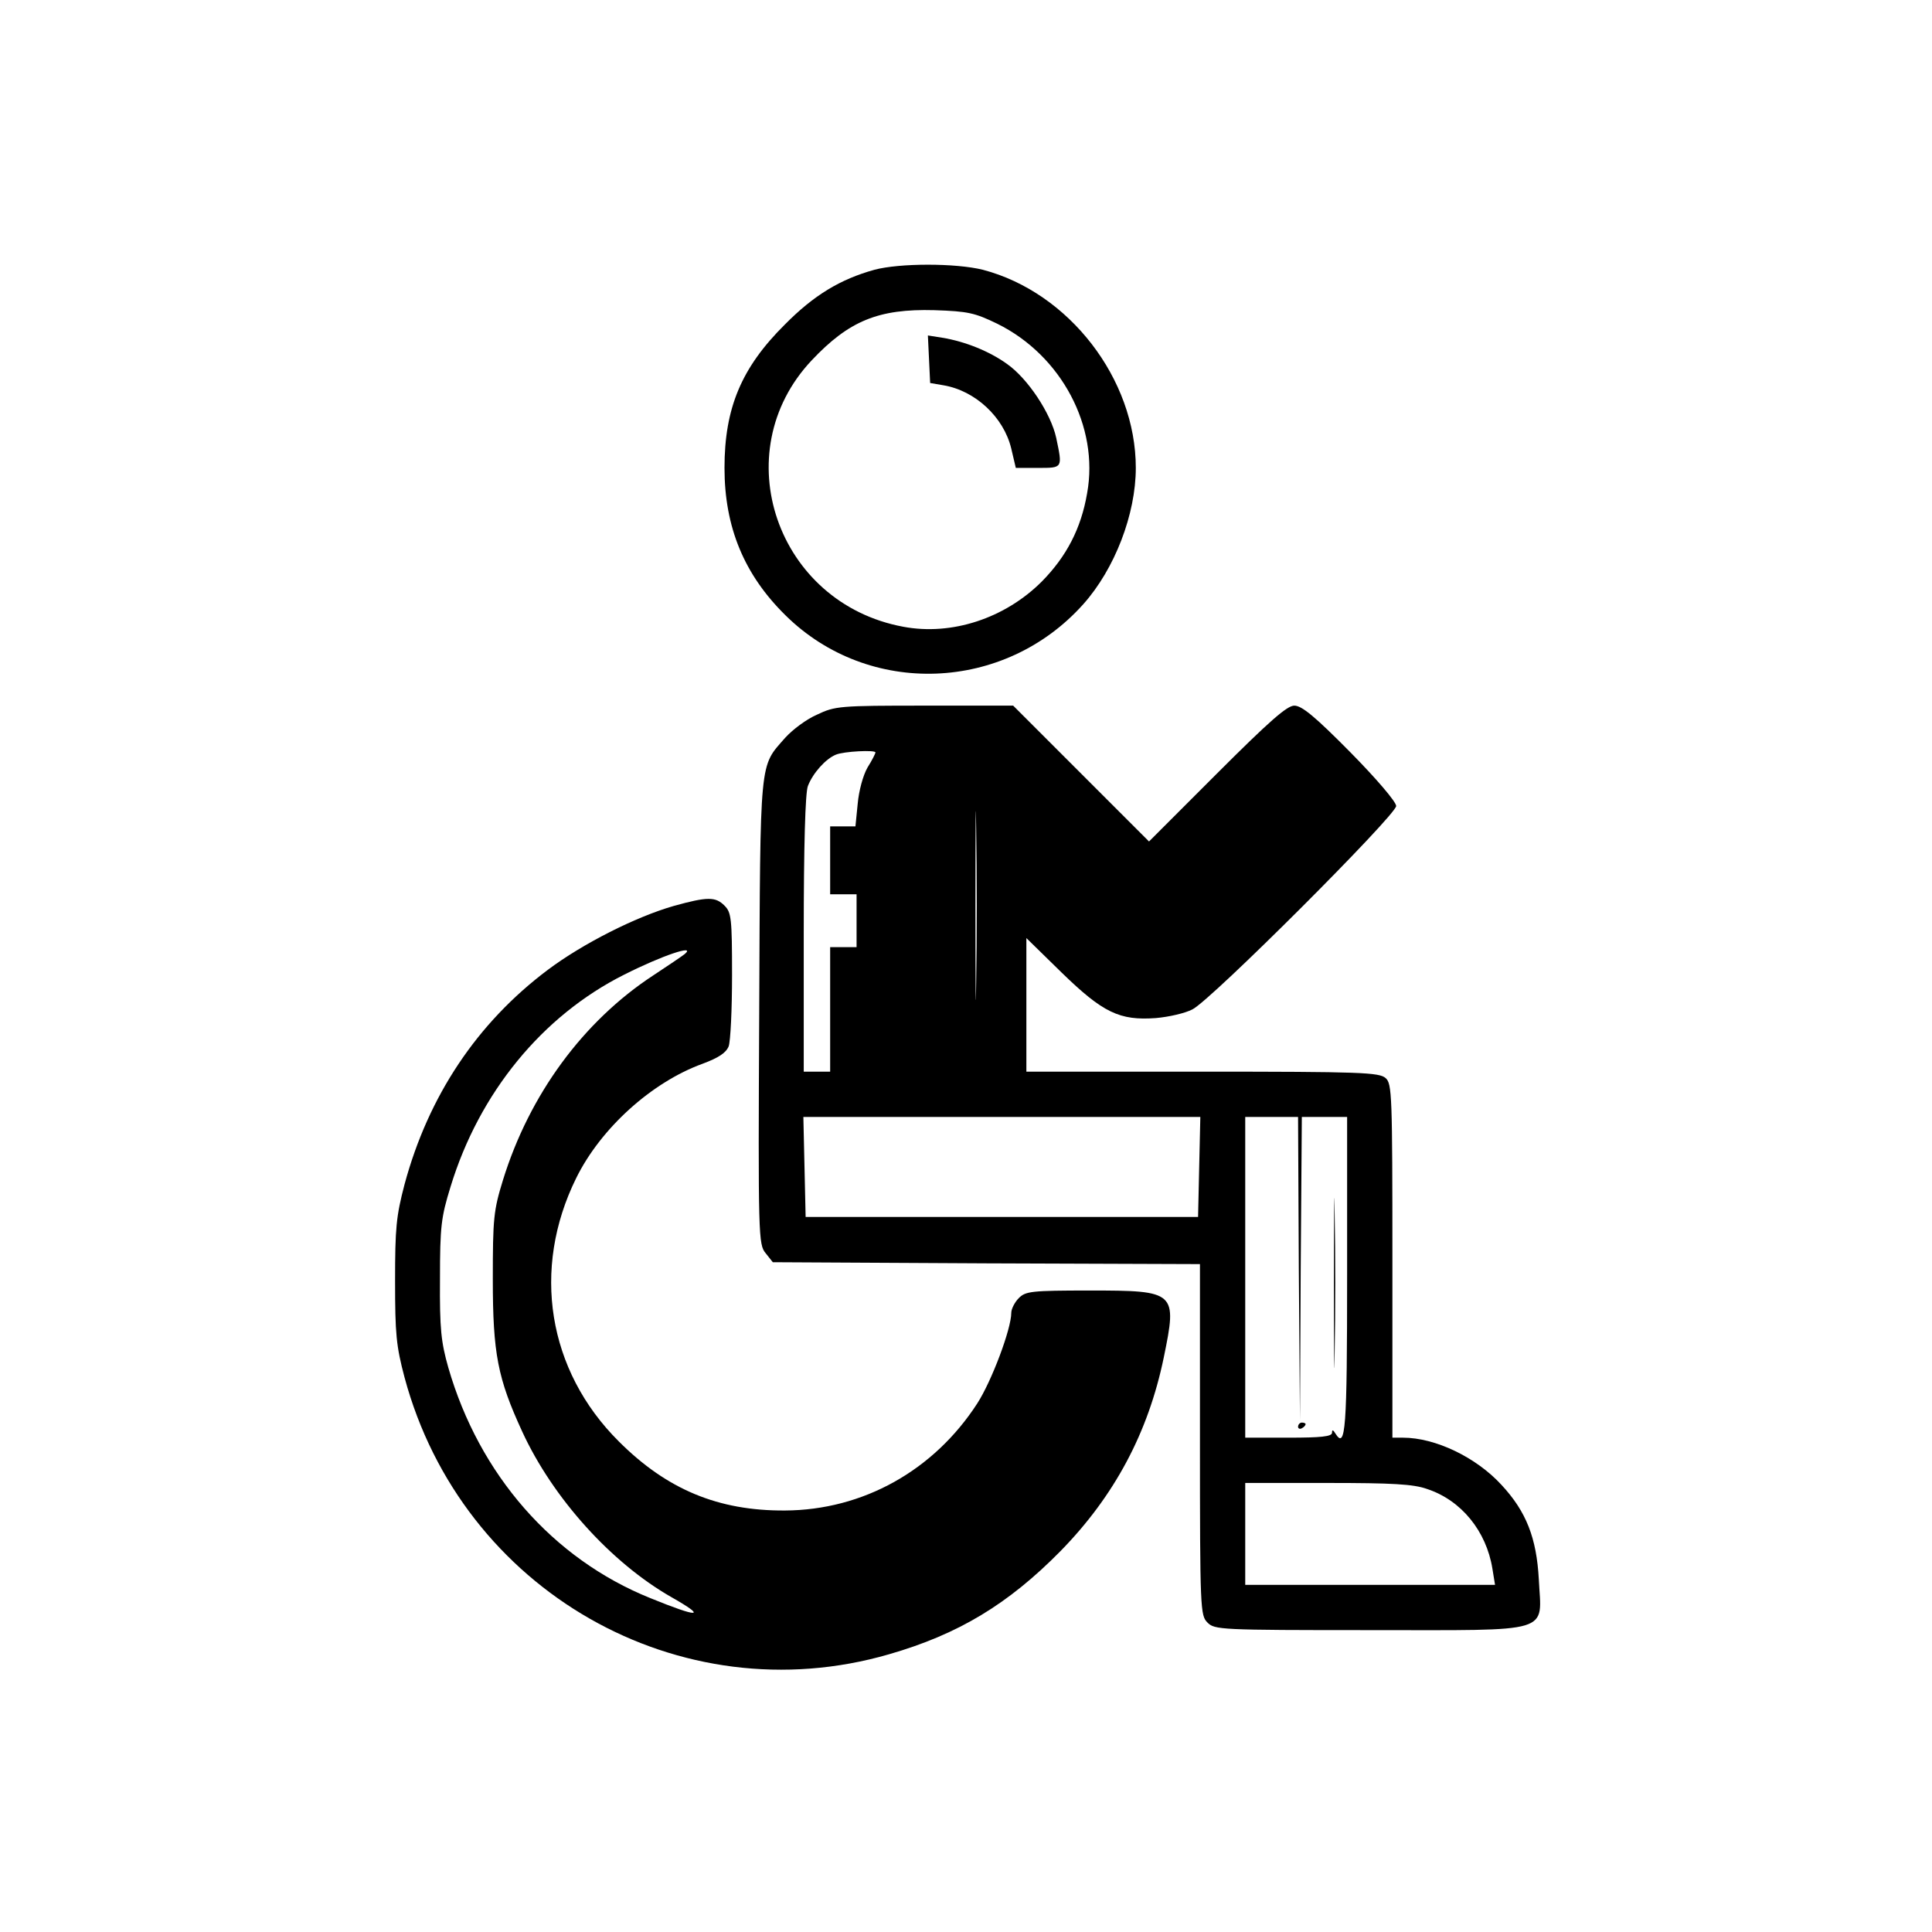 <?xml version="1.0" standalone="no"?>
<!DOCTYPE svg PUBLIC "-//W3C//DTD SVG 20010904//EN"
 "http://www.w3.org/TR/2001/REC-SVG-20010904/DTD/svg10.dtd">
<svg version="1.0" xmlns="http://www.w3.org/2000/svg"
 width="512pt" height="512pt" viewBox="0 0 512 512"
 preserveAspectRatio="xMidYMid meet">
<g transform="translate(0,512) scale(0.1,-0.1)"
fill="#000000" stroke="none">
<path d="M2317 4405 c-90 -25 -160 -67 -237 -145 -115 -114 -160 -221 -160
-380 0 -157 52 -283 162 -391 220 -217 580 -204 789 30 83 93 139 238 139 361
0 236 -177 465 -405 525 -72 18 -221 18 -288 0z m326 -143 c170 -84 270 -273
238 -449 -16 -94 -55 -168 -120 -234 -98 -98 -239 -144 -367 -120 -336 62
-473 462 -243 706 99 105 177 137 325 133 90 -3 107 -7 167 -36z"/>
<path d="M2462 4168 l3 -63 35 -6 c84 -14 160 -84 180 -168 l12 -51 59 0 c66
0 65 -1 48 80 -14 64 -75 157 -131 196 -46 33 -110 59 -171 69 l-38 6 3 -63z"/>
<path d="M2165 3226 c-28 -12 -65 -40 -84 -61 -69 -79 -66 -45 -69 -726 -3
-598 -2 -617 17 -640 l19 -24 566 -3 566 -2 0 -465 c0 -452 1 -466 20 -485 19
-19 33 -20 430 -20 493 0 455 -11 448 135 -6 109 -33 179 -99 250 -67 73 -175
125 -261 125 l-28 0 0 468 c0 442 -1 470 -18 485 -17 15 -65 17 -485 17 l-467
0 0 177 0 177 93 -91 c110 -107 154 -128 250 -121 35 3 78 13 97 23 49 24 540
515 540 539 0 11 -52 72 -122 143 -93 94 -128 123 -148 123 -19 0 -65 -40
-205 -180 l-180 -180 -180 180 -180 180 -235 0 c-225 0 -237 -1 -285 -24z
m155 -100 c0 -3 -9 -21 -21 -40 -12 -21 -23 -62 -26 -96 l-6 -60 -33 0 -34 0
0 -90 0 -90 35 0 35 0 0 -70 0 -70 -35 0 -35 0 0 -165 0 -165 -35 0 -35 0 0
364 c0 234 4 375 11 393 13 34 47 72 74 83 21 9 105 13 105 6z m267 -609 c-1
-111 -2 -20 -2 203 0 223 1 314 2 203 2 -112 2 -294 0 -406z m591 -489 l-3
-133 -520 0 -520 0 -3 133 -3 132 526 0 526 0 -3 -132z m264 -270 l3 -403 2
403 3 402 60 0 60 0 0 -419 c0 -411 -4 -463 -31 -420 -6 10 -9 11 -9 2 0 -10
-30 -13 -115 -13 l-115 0 0 425 0 425 70 0 70 0 2 -402z m340 -584 c91 -30
157 -112 173 -211 l7 -43 -331 0 -331 0 0 135 0 135 218 0 c171 0 228 -3 264
-16z"/>
<path d="M3535 1720 c0 -201 1 -283 2 -183 2 101 2 265 0 365 -1 101 -2 19 -2
-182z"/>
<path d="M3440 1339 c0 -5 5 -7 10 -4 6 3 10 8 10 11 0 2 -4 4 -10 4 -5 0 -10
-5 -10 -11z"/>
<path d="M1785 2719 c-101 -29 -241 -100 -333 -169 -188 -141 -317 -335 -380
-569 -22 -84 -25 -115 -25 -256 0 -140 3 -172 25 -255 152 -566 729 -895 1284
-734 184 53 316 133 454 273 144 147 233 315 274 513 36 175 33 178 -196 178
-155 0 -170 -2 -188 -20 -11 -11 -20 -29 -20 -39 0 -43 -52 -181 -90 -240
-115 -178 -303 -283 -510 -284 -177 -1 -313 56 -440 183 -189 188 -232 457
-113 698 65 132 200 254 335 303 43 16 62 29 69 46 5 14 9 98 9 189 0 151 -2
166 -20 184 -24 24 -45 24 -135 -1z m30 -127 c-6 -5 -43 -30 -84 -57 -186
-122 -328 -316 -398 -542 -25 -81 -27 -102 -27 -263 0 -197 13 -263 78 -404
81 -176 236 -348 396 -439 95 -54 73 -55 -57 -2 -258 104 -453 327 -535 611
-19 67 -23 102 -22 234 0 140 3 164 28 245 76 249 243 453 460 562 101 51 191
81 161 55z"/>
</g>
</svg>
